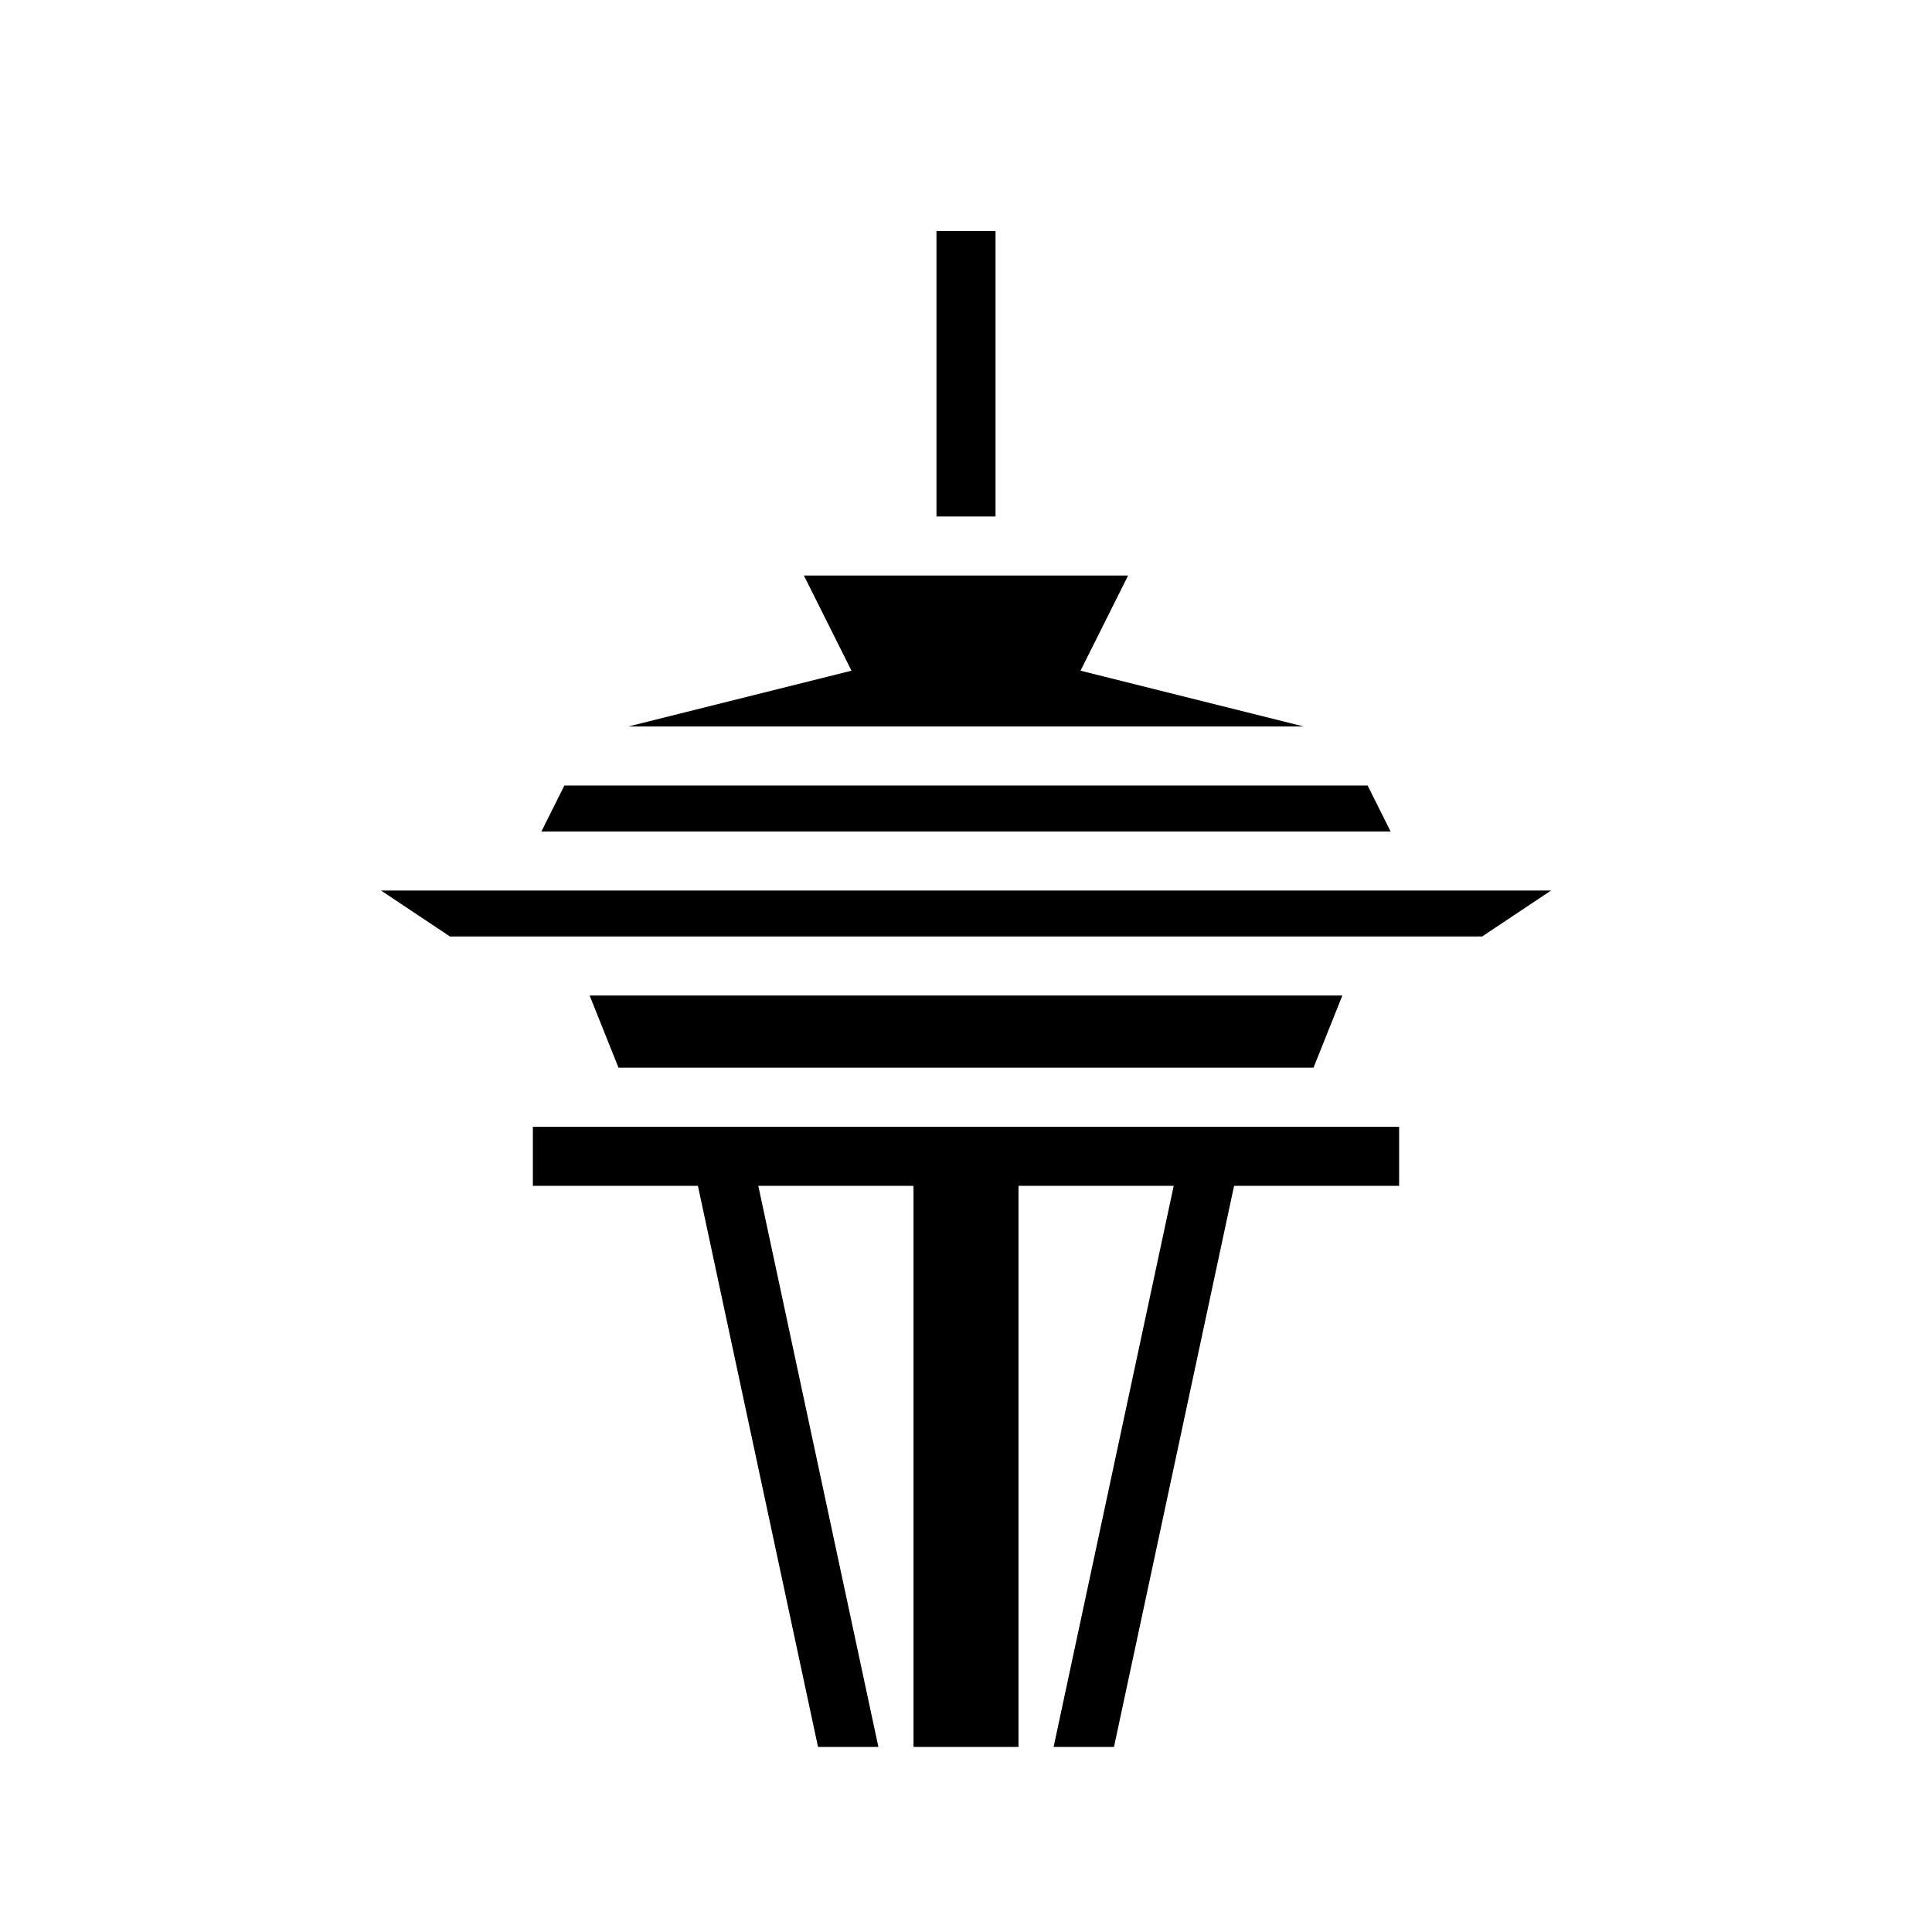 <svg xmlns="http://www.w3.org/2000/svg" width="100%" height="100%" viewBox="0 0 588.8 588.8"><path d="M285.4 70.4v87h18V70.4z m-40.4 105l14.5 29-68 17h205.8l-68-17 14.5-29z m-73 64l-7 14h258.8l-7-14z m-55.88 32l21 14H451.7l21-14H116.12z m63.58 32l8.8 22h211.8l8.8-22zM162.4 343.4v18h50.3l36.6 171h18.4l-36.6-171H278.4v171h32V361.4h47.3l-36.6 171h18.4l36.6-171H426.4v-18H162.4z" /></svg>